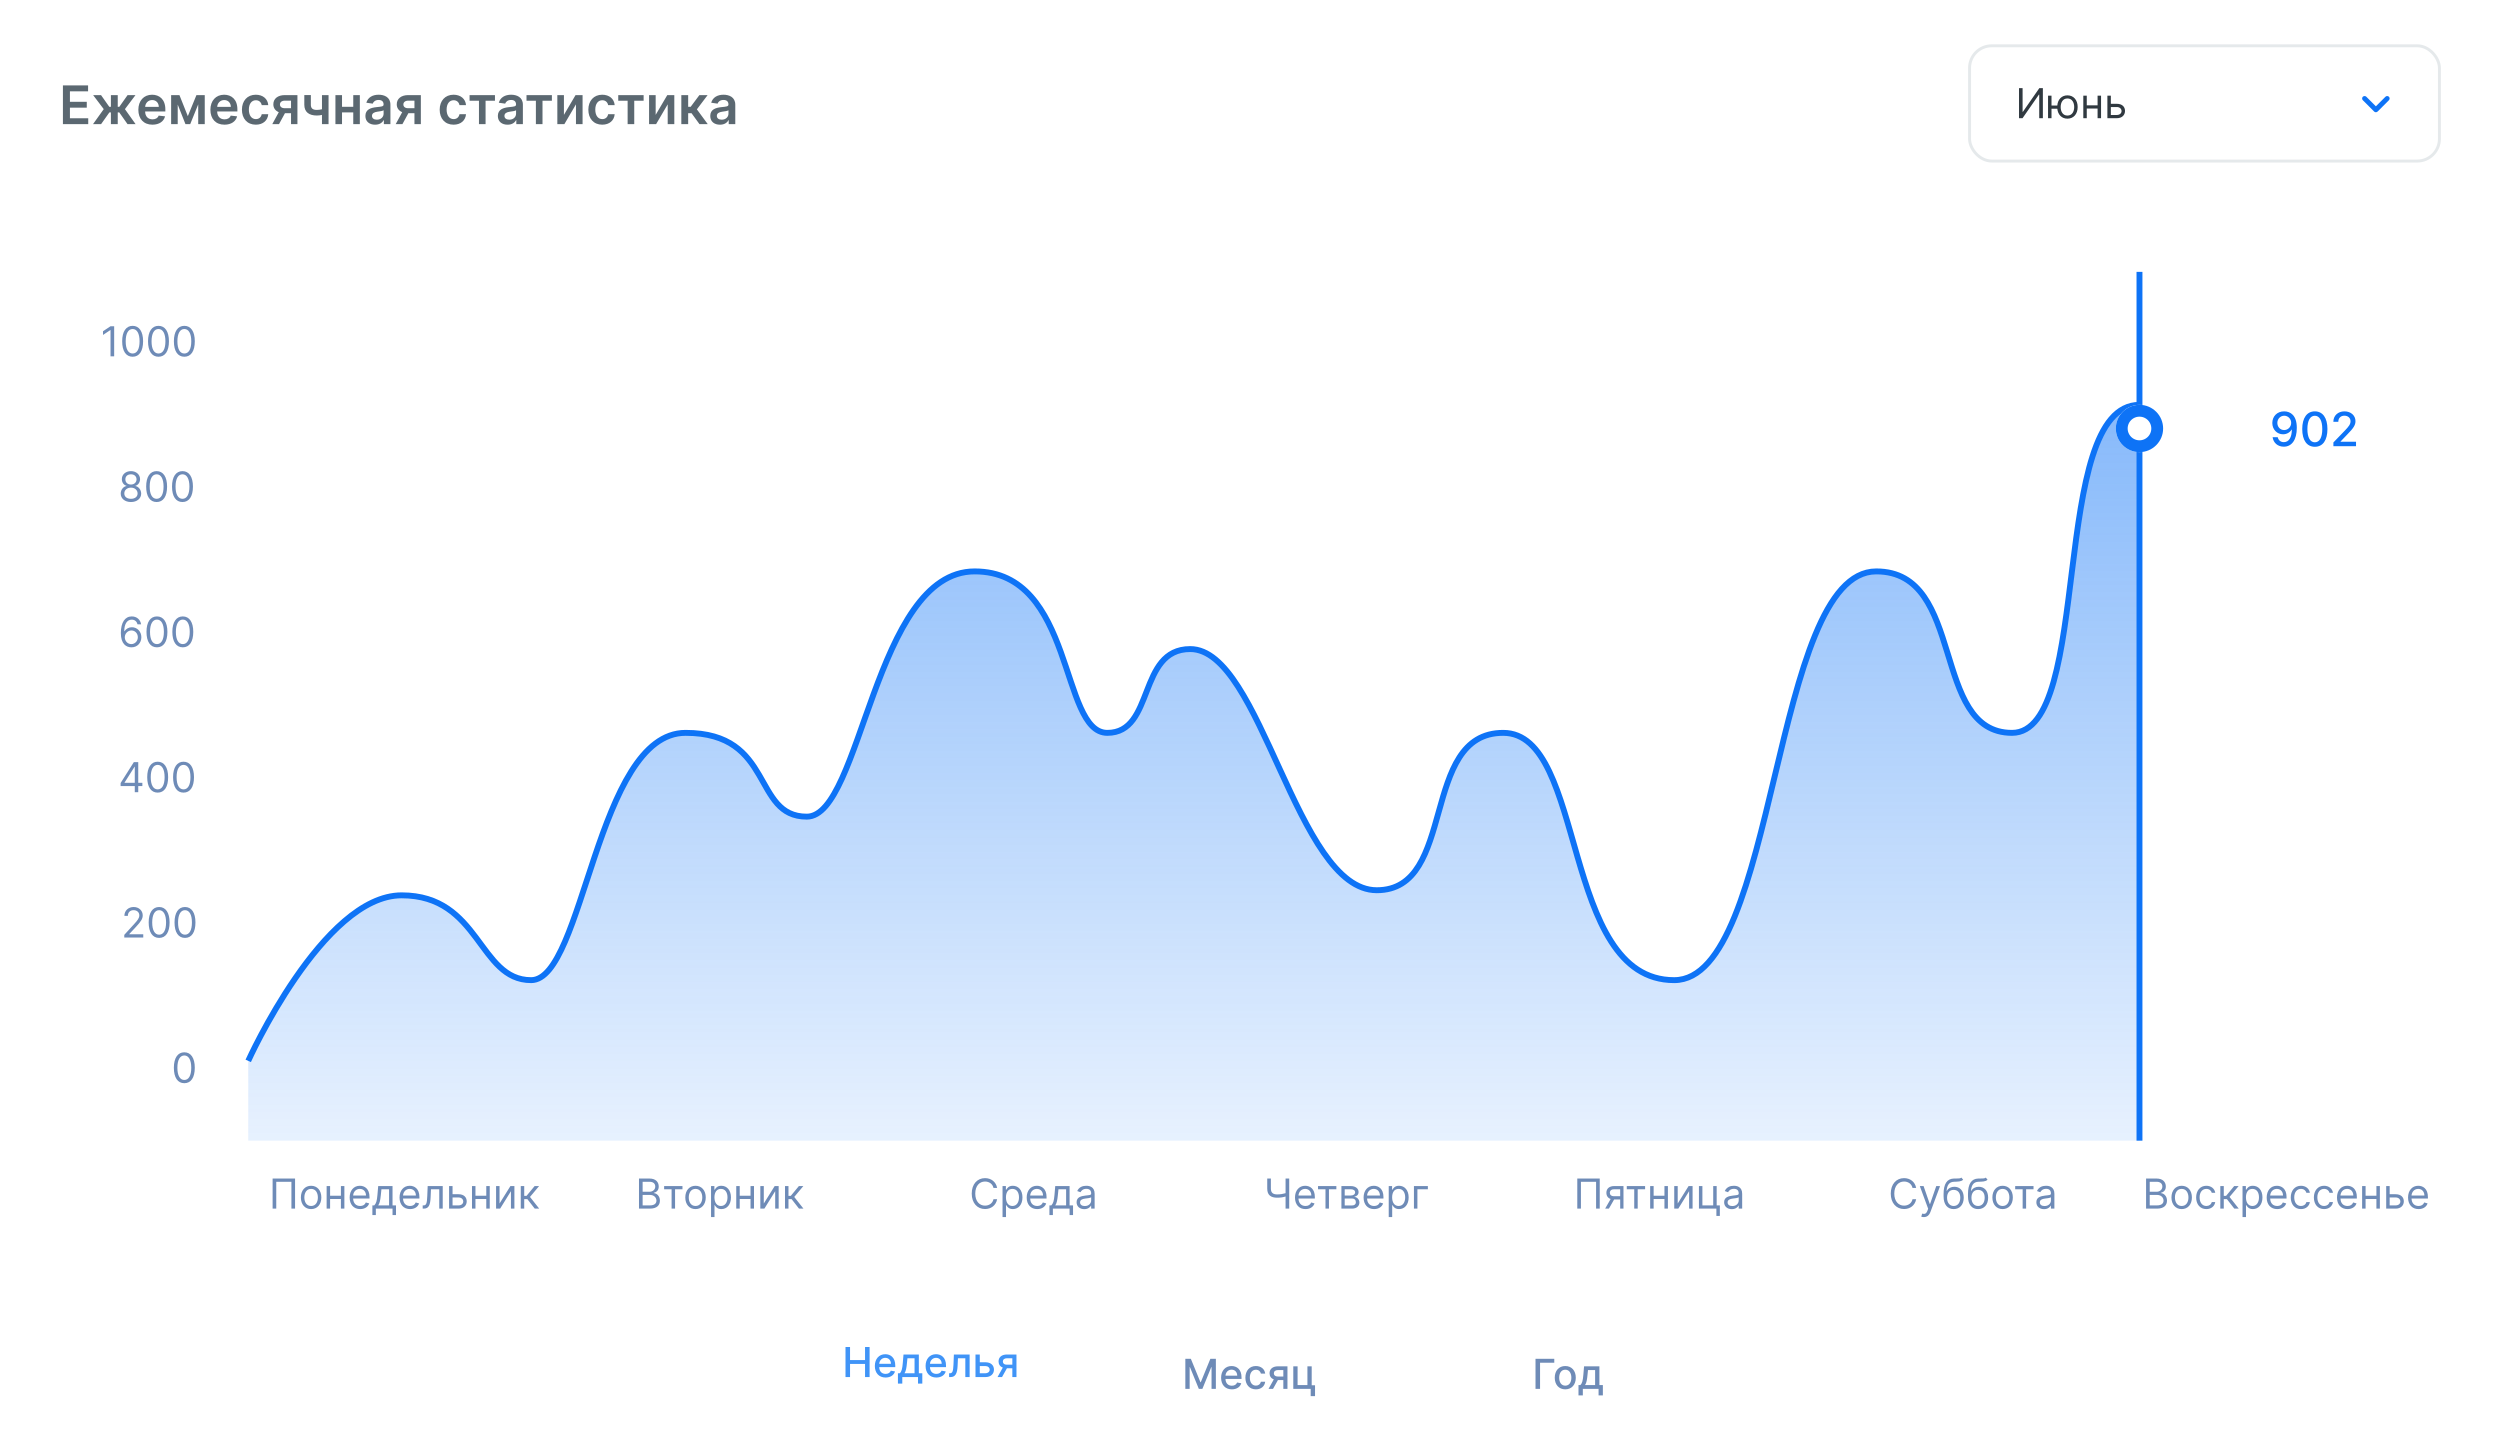 <svg width="846" height="492" viewBox="0 0 846 492" fill="none" xmlns="http://www.w3.org/2000/svg">
<g clip-path="url(#clip0_88_4962)">
<rect width="846" height="492" rx="6" fill="white"/>
<g filter="url(#filter0_i_88_4962)">
<rect width="846" height="72" fill="white"/>
<path d="M21.291 43H29.857V41.012H23.663V37.439H29.364V35.451H23.663V31.897H29.805V29.909H21.291V43ZM31.483 43H34.213L37.019 39.037H37.53V43H39.844V39.037H40.355L43.149 43H45.878L42.273 37.931L45.846 33.182H43.174L40.381 37.139H39.844V33.182H37.53V37.139H36.98L34.187 33.182H31.515L35.108 37.931L31.483 43ZM51.586 43.192C53.875 43.192 55.447 42.073 55.856 40.367L53.696 40.124C53.383 40.955 52.615 41.389 51.618 41.389C50.123 41.389 49.132 40.405 49.113 38.724H55.952V38.014C55.952 34.569 53.881 33.054 51.465 33.054C48.652 33.054 46.818 35.119 46.818 38.148C46.818 41.229 48.627 43.192 51.586 43.192ZM49.119 37.164C49.189 35.911 50.116 34.856 51.497 34.856C52.826 34.856 53.721 35.828 53.734 37.164H49.119ZM63.56 40.309L60.722 33.182H57.91V43H60.14V36.384L62.755 43H64.372L67.076 36.314V43H69.287V33.182H66.475L63.56 40.309ZM75.967 43.192C78.255 43.192 79.828 42.073 80.237 40.367L78.076 40.124C77.763 40.955 76.996 41.389 75.999 41.389C74.503 41.389 73.513 40.405 73.493 38.724H80.333V38.014C80.333 34.569 78.262 33.054 75.846 33.054C73.033 33.054 71.199 35.119 71.199 38.148C71.199 41.229 73.008 43.192 75.967 43.192ZM73.5 37.164C73.57 35.911 74.497 34.856 75.878 34.856C77.207 34.856 78.102 35.828 78.115 37.164H73.5ZM86.573 43.192C89.04 43.192 90.613 41.728 90.779 39.644H88.567C88.369 40.699 87.609 41.306 86.592 41.306C85.148 41.306 84.215 40.098 84.215 38.091C84.215 36.109 85.167 34.92 86.592 34.92C87.704 34.92 88.388 35.636 88.567 36.582H90.779C90.619 34.454 88.957 33.054 86.56 33.054C83.684 33.054 81.869 35.131 81.869 38.129C81.869 41.102 83.639 43.192 86.573 43.192ZM98.483 43H100.65V33.182H96.386C93.983 33.182 92.494 34.416 92.5 36.301C92.494 37.541 93.171 38.481 94.341 38.96L92.142 43H94.418L96.431 39.305H98.483V43ZM98.483 37.618H96.31C95.293 37.618 94.731 37.087 94.737 36.352C94.731 35.617 95.326 35.061 96.386 35.061H98.483V37.618ZM111.181 33.182H108.956V37.976C108.394 38.117 107.838 38.193 107.231 38.193C105.863 38.193 105.192 37.707 105.192 36.442V33.169H102.98V36.442C102.98 38.947 104.61 40.092 107.231 40.092C107.806 40.092 108.407 40.015 108.956 39.887V43H111.181V33.182ZM115.74 33.182H113.509V43H115.74V39.031H119.543V43H121.768V33.182H119.543V37.132H115.74V33.182ZM126.934 43.198C128.475 43.198 129.395 42.476 129.817 41.651H129.894V43H132.118V36.429C132.118 33.834 130.002 33.054 128.129 33.054C126.065 33.054 124.48 33.974 123.968 35.764L126.129 36.071C126.359 35.4 127.011 34.825 128.142 34.825C129.216 34.825 129.804 35.374 129.804 36.34V36.378C129.804 37.043 129.107 37.075 127.375 37.26C125.47 37.465 123.649 38.033 123.649 40.245C123.649 42.175 125.061 43.198 126.934 43.198ZM127.535 41.498C126.57 41.498 125.879 41.057 125.879 40.207C125.879 39.318 126.653 38.947 127.688 38.8C128.296 38.717 129.51 38.564 129.811 38.321V39.478C129.811 40.571 128.928 41.498 127.535 41.498ZM140.249 43H142.416V33.182H138.152C135.749 33.182 134.259 34.416 134.266 36.301C134.259 37.541 134.937 38.481 136.107 38.96L133.908 43H136.183L138.197 39.305H140.249V43ZM140.249 37.618H138.075C137.059 37.618 136.497 37.087 136.503 36.352C136.497 35.617 137.091 35.061 138.152 35.061H140.249V37.618ZM153.493 43.192C155.96 43.192 157.533 41.728 157.699 39.644H155.487C155.289 40.699 154.529 41.306 153.512 41.306C152.068 41.306 151.134 40.098 151.134 38.091C151.134 36.109 152.087 34.92 153.512 34.92C154.624 34.92 155.308 35.636 155.487 36.582H157.699C157.539 34.454 155.877 33.054 153.48 33.054C150.604 33.054 148.789 35.131 148.789 38.129C148.789 41.102 150.559 43.192 153.493 43.192ZM158.904 35.08H162.081V43H164.318V35.08H167.495V33.182H158.904V35.08ZM171.758 43.198C173.299 43.198 174.219 42.476 174.641 41.651H174.718V43H176.942V36.429C176.942 33.834 174.827 33.054 172.954 33.054C170.889 33.054 169.304 33.974 168.792 35.764L170.953 36.071C171.183 35.4 171.835 34.825 172.966 34.825C174.04 34.825 174.628 35.374 174.628 36.34V36.378C174.628 37.043 173.932 37.075 172.199 37.26C170.295 37.465 168.473 38.033 168.473 40.245C168.473 42.175 169.885 43.198 171.758 43.198ZM172.359 41.498C171.394 41.498 170.704 41.057 170.704 40.207C170.704 39.318 171.477 38.947 172.513 38.8C173.12 38.717 174.334 38.564 174.635 38.321V39.478C174.635 40.571 173.753 41.498 172.359 41.498ZM178.17 35.08H181.346V43H183.584V35.08H186.76V33.182H178.17V35.08ZM190.834 39.868V33.182H188.603V43H190.987L194.906 36.307V43H197.143V33.182H194.765L190.834 39.868ZM203.802 43.192C206.269 43.192 207.841 41.728 208.008 39.644H205.796C205.598 40.699 204.837 41.306 203.821 41.306C202.376 41.306 201.443 40.098 201.443 38.091C201.443 36.109 202.395 34.92 203.821 34.92C204.933 34.92 205.617 35.636 205.796 36.582H208.008C207.848 34.454 206.186 33.054 203.789 33.054C200.912 33.054 199.097 35.131 199.097 38.129C199.097 41.102 200.868 43.192 203.802 43.192ZM209.213 35.08H212.389V43H214.627V35.08H217.803V33.182H209.213V35.08ZM221.877 39.868V33.182H219.646V43H222.03L225.949 36.307V43H228.186V33.182H225.808L221.877 39.868ZM230.562 43H232.876V39.299H234.007L236.698 43H239.498L235.823 38.001L239.46 33.182H236.673L233.72 37.145H232.876V33.182H230.562V43ZM243.635 43.198C245.176 43.198 246.096 42.476 246.518 41.651H246.595V43H248.819V36.429C248.819 33.834 246.703 33.054 244.831 33.054C242.766 33.054 241.181 33.974 240.669 35.764L242.83 36.071C243.06 35.4 243.712 34.825 244.843 34.825C245.917 34.825 246.505 35.374 246.505 36.34V36.378C246.505 37.043 245.809 37.075 244.076 37.26C242.172 37.465 240.35 38.033 240.35 40.245C240.35 42.175 241.762 43.198 243.635 43.198ZM244.236 41.498C243.271 41.498 242.581 41.057 242.581 40.207C242.581 39.318 243.354 38.947 244.39 38.8C244.997 38.717 246.211 38.564 246.512 38.321V39.478C246.512 40.571 245.63 41.498 244.236 41.498Z" fill="#5B6871"/>
<rect x="666.5" y="16.5" width="159" height="39" rx="7.5" fill="white"/>
<rect x="666.5" y="16.5" width="159" height="39" rx="7.5" stroke="#E5E9EB"/>
<path d="M683.233 30.818V41H684.426L689.974 33.006H690.074V41H691.307V30.818H690.114L684.545 38.832H684.446V30.818H683.233ZM694.231 33.364H693.058V41H694.231V37.798H696.19C696.399 39.842 697.726 41.159 699.621 41.159C701.689 41.159 703.081 39.588 703.081 37.222C703.081 34.835 701.689 33.264 699.621 33.264C697.706 33.264 696.369 34.611 696.185 36.705H694.231V33.364ZM699.621 40.105C698.05 40.105 697.334 38.753 697.334 37.222C697.334 35.69 698.05 34.318 699.621 34.318C701.192 34.318 701.907 35.69 701.907 37.222C701.907 38.753 701.192 40.105 699.621 40.105ZM706.163 33.364H704.99V41H706.163V37.739H709.822V41H710.996V33.364H709.822V36.645H706.163V33.364ZM714.312 36.128V33.364H713.138V41H716.34C718.13 41 719.104 39.906 719.104 38.534C719.104 37.142 718.13 36.128 716.34 36.128H714.312ZM714.312 37.222H716.34C717.27 37.222 717.931 37.788 717.931 38.594C717.931 39.364 717.27 39.906 716.34 39.906H714.312V37.222Z" fill="#303940"/>
<path d="M800.767 33.742L804 36.975L807.233 33.742C807.558 33.417 808.083 33.417 808.408 33.742C808.733 34.067 808.733 34.592 808.408 34.917L804.583 38.742C804.258 39.067 803.733 39.067 803.408 38.742L799.583 34.917C799.258 34.592 799.258 34.067 799.583 33.742C799.908 33.425 800.442 33.417 800.767 33.742Z" fill="#0E73F6"/>
</g>
<g filter="url(#filter1_i_88_4962)">
<rect width="64" height="49.167" transform="translate(20 92)" fill="white"/>
<path d="M39.633 111.402H38.401L35.855 113.092V114.345L38.341 112.694H38.401V121.583H39.633V111.402ZM45.883 121.723C48.13 121.723 49.423 119.818 49.423 116.492C49.423 113.191 48.11 111.262 45.883 111.262C43.656 111.262 42.343 113.191 42.343 116.492C42.343 119.818 43.636 121.723 45.883 121.723ZM45.883 120.629C44.401 120.629 43.536 119.142 43.536 116.492C43.536 113.848 44.411 112.336 45.883 112.336C47.354 112.336 48.229 113.848 48.229 116.492C48.229 119.142 47.364 120.629 45.883 120.629ZM54.633 121.723C56.88 121.723 58.173 119.818 58.173 116.492C58.173 113.191 56.86 111.262 54.633 111.262C52.406 111.262 51.093 113.191 51.093 116.492C51.093 119.818 52.386 121.723 54.633 121.723ZM54.633 120.629C53.151 120.629 52.286 119.142 52.286 116.492C52.286 113.848 53.161 112.336 54.633 112.336C56.104 112.336 56.979 113.848 56.979 116.492C56.979 119.142 56.114 120.629 54.633 120.629ZM63.383 121.723C65.63 121.723 66.923 119.818 66.923 116.492C66.923 113.191 65.61 111.262 63.383 111.262C61.156 111.262 59.843 113.191 59.843 116.492C59.843 119.818 61.136 121.723 63.383 121.723ZM63.383 120.629C61.901 120.629 61.036 119.142 61.036 116.492C61.036 113.848 61.911 112.336 63.383 112.336C64.854 112.336 65.729 113.848 65.729 116.492C65.729 119.142 64.864 120.629 63.383 120.629Z" fill="#6E8BB7"/>
</g>
<g filter="url(#filter2_i_88_4962)">
<rect x="84" y="92" width="742" height="49.167" fill="white"/>
</g>
<g filter="url(#filter3_i_88_4962)">
<rect width="64" height="49.167" transform="translate(20 141.167)" fill="white"/>
<path d="M45.315 170.889C47.349 170.889 48.766 169.701 48.776 168.045C48.766 166.758 47.906 165.664 46.807 165.46V165.401C47.761 165.152 48.388 164.217 48.398 163.134C48.388 161.582 47.085 160.429 45.315 160.429C43.526 160.429 42.223 161.582 42.233 163.134C42.223 164.217 42.849 165.152 43.824 165.401V165.46C42.705 165.664 41.845 166.758 41.855 168.045C41.845 169.701 43.262 170.889 45.315 170.889ZM45.315 169.795C43.918 169.795 43.058 169.08 43.068 167.986C43.058 166.837 44.008 166.017 45.315 166.017C46.603 166.017 47.553 166.837 47.562 167.986C47.553 169.08 46.693 169.795 45.315 169.795ZM45.315 164.963C44.202 164.963 43.416 164.267 43.426 163.213C43.416 162.179 44.172 161.503 45.315 161.503C46.439 161.503 47.195 162.179 47.205 163.213C47.195 164.267 46.409 164.963 45.315 164.963ZM54.002 170.889C56.249 170.889 57.542 168.985 57.542 165.659C57.542 162.358 56.229 160.429 54.002 160.429C51.775 160.429 50.462 162.358 50.462 165.659C50.462 168.985 51.755 170.889 54.002 170.889ZM54.002 169.795C52.52 169.795 51.655 168.309 51.655 165.659C51.655 163.014 52.53 161.503 54.002 161.503C55.474 161.503 56.349 163.014 56.349 165.659C56.349 168.309 55.483 169.795 54.002 169.795ZM62.752 170.889C64.999 170.889 66.292 168.985 66.292 165.659C66.292 162.358 64.979 160.429 62.752 160.429C60.525 160.429 59.212 162.358 59.212 165.659C59.212 168.985 60.505 170.889 62.752 170.889ZM62.752 169.795C61.27 169.795 60.405 168.309 60.405 165.659C60.405 163.014 61.28 161.503 62.752 161.503C64.224 161.503 65.099 163.014 65.099 165.659C65.099 168.309 64.234 169.795 62.752 169.795Z" fill="#6E8BB7"/>
</g>
<g filter="url(#filter4_i_88_4962)">
<rect x="84" y="141.167" width="742" height="49.167" fill="white"/>
</g>
<g filter="url(#filter5_i_88_4962)">
<rect width="64" height="49.167" transform="translate(20 190.333)" fill="white"/>
<path d="M45.435 220.056C47.493 220.081 48.835 218.53 48.835 216.635C48.835 214.667 47.379 213.255 45.633 213.255C44.584 213.255 43.685 213.767 43.128 214.607H43.048C43.053 212.126 44.018 210.689 45.594 210.689C46.668 210.689 47.314 211.366 47.543 212.28H48.756C48.507 210.699 47.304 209.596 45.594 209.596C43.302 209.596 41.895 211.624 41.895 215.224C41.895 218.987 43.764 220.036 45.435 220.056ZM45.435 218.962C44.157 218.962 43.222 217.873 43.227 216.655C43.232 215.437 44.212 214.349 45.474 214.349C46.722 214.349 47.642 215.373 47.642 216.635C47.642 217.928 46.682 218.962 45.435 218.962ZM54.111 220.056C56.358 220.056 57.651 218.152 57.651 214.826C57.651 211.525 56.339 209.596 54.111 209.596C51.884 209.596 50.572 211.525 50.572 214.826C50.572 218.152 51.864 220.056 54.111 220.056ZM54.111 218.962C52.63 218.962 51.765 217.476 51.765 214.826C51.765 212.181 52.64 210.67 54.111 210.67C55.583 210.67 56.458 212.181 56.458 214.826C56.458 217.476 55.593 218.962 54.111 218.962ZM62.861 220.056C65.109 220.056 66.401 218.152 66.401 214.826C66.401 211.525 65.089 209.596 62.861 209.596C60.634 209.596 59.322 211.525 59.322 214.826C59.322 218.152 60.614 220.056 62.861 220.056ZM62.861 218.962C61.38 218.962 60.515 217.476 60.515 214.826C60.515 212.181 61.39 210.67 62.861 210.67C64.333 210.67 65.208 212.181 65.208 214.826C65.208 217.476 64.343 218.962 62.861 218.962Z" fill="#6E8BB7"/>
</g>
<g filter="url(#filter6_i_88_4962)">
<rect x="84" y="190.333" width="742" height="49.167" fill="white"/>
</g>
<g filter="url(#filter7_i_88_4962)">
<rect width="64" height="49.167" transform="translate(20 239.5)" fill="white"/>
<path d="M41.815 266.995H46.608V269.083H47.781V266.995H49.173V265.902H47.781V258.902H46.29L41.815 265.981V266.995ZM46.608 265.902H43.148V265.822L46.528 260.473H46.608V265.902ZM54.357 269.223C56.605 269.223 57.897 267.318 57.897 263.992C57.897 260.691 56.585 258.762 54.357 258.762C52.13 258.762 50.818 260.691 50.818 263.992C50.818 267.318 52.11 269.223 54.357 269.223ZM54.357 268.129C52.876 268.129 52.011 266.642 52.011 263.992C52.011 261.348 52.886 259.836 54.357 259.836C55.829 259.836 56.704 261.348 56.704 263.992C56.704 266.642 55.839 268.129 54.357 268.129ZM63.107 269.223C65.355 269.223 66.647 267.318 66.647 263.992C66.647 260.691 65.335 258.762 63.107 258.762C60.88 258.762 59.568 260.691 59.568 263.992C59.568 267.318 60.86 269.223 63.107 269.223ZM63.107 268.129C61.626 268.129 60.761 266.642 60.761 263.992C60.761 261.348 61.636 259.836 63.107 259.836C64.579 259.836 65.454 261.348 65.454 263.992C65.454 266.642 64.589 268.129 63.107 268.129Z" fill="#6E8BB7"/>
</g>
<g filter="url(#filter8_i_88_4962)">
<rect x="84" y="239.5" width="742" height="49.167" fill="white"/>
</g>
<g filter="url(#filter9_i_88_4962)">
<rect width="64" height="49.167" transform="translate(20 288.667)" fill="white"/>
<path d="M43.054 318.25H49.477V317.156H44.744V317.077L47.031 314.631C48.781 312.756 49.298 311.881 49.298 310.753C49.298 309.182 48.026 307.929 46.236 307.929C44.451 307.929 43.094 309.142 43.094 310.932H44.267C44.267 309.773 45.018 309.003 46.196 309.003C47.3 309.003 48.145 309.679 48.145 310.753C48.145 311.692 47.593 312.388 46.415 313.676L43.054 317.355V318.25ZM54.852 318.389C57.099 318.389 58.391 316.485 58.391 313.159C58.391 309.858 57.079 307.929 54.852 307.929C52.624 307.929 51.312 309.858 51.312 313.159C51.312 316.485 52.604 318.389 54.852 318.389ZM54.852 317.295C53.37 317.295 52.505 315.809 52.505 313.159C52.505 310.514 53.38 309.003 54.852 309.003C56.323 309.003 57.198 310.514 57.198 313.159C57.198 315.809 56.333 317.295 54.852 317.295ZM63.602 318.389C65.849 318.389 67.141 316.485 67.141 313.159C67.141 309.858 65.829 307.929 63.602 307.929C61.374 307.929 60.062 309.858 60.062 313.159C60.062 316.485 61.354 318.389 63.602 318.389ZM63.602 317.295C62.12 317.295 61.255 315.809 61.255 313.159C61.255 310.514 62.13 309.003 63.602 309.003C65.073 309.003 65.948 310.514 65.948 313.159C65.948 315.809 65.083 317.295 63.602 317.295Z" fill="#6E8BB7"/>
</g>
<g filter="url(#filter10_i_88_4962)">
<rect x="84" y="288.667" width="742" height="49.167" fill="white"/>
</g>
<g filter="url(#filter11_i_88_4962)">
<rect width="64" height="49.167" transform="translate(20 337.833)" fill="white"/>
<path d="M63.375 367.556C65.622 367.556 66.915 365.652 66.915 362.326C66.915 359.025 65.602 357.096 63.375 357.096C61.148 357.096 59.835 359.025 59.835 362.326C59.835 365.652 61.128 367.556 63.375 367.556ZM63.375 366.462C61.894 366.462 61.028 364.976 61.028 362.326C61.028 359.681 61.903 358.17 63.375 358.17C64.847 358.17 65.722 359.681 65.722 362.326C65.722 364.976 64.856 366.462 63.375 366.462Z" fill="#6E8BB7"/>
</g>
<g filter="url(#filter12_i_88_4962)">
<rect x="84" y="337.833" width="742" height="49.167" fill="white"/>
</g>
<g filter="url(#filter13_i_88_4962)">
<rect width="64" height="32" transform="translate(20 388)" fill="white"/>
</g>
<rect width="106" height="32" transform="translate(84 388)" fill="white"/>
<path d="M99.849 398.818H92.253V409H93.486V399.912H98.617V409H99.849V398.818ZM105.28 409.159C107.348 409.159 108.74 407.588 108.74 405.222C108.74 402.835 107.348 401.264 105.28 401.264C103.211 401.264 101.819 402.835 101.819 405.222C101.819 407.588 103.211 409.159 105.28 409.159ZM105.28 408.105C103.709 408.105 102.993 406.753 102.993 405.222C102.993 403.69 103.709 402.318 105.28 402.318C106.851 402.318 107.567 403.69 107.567 405.222C107.567 406.753 106.851 408.105 105.28 408.105ZM111.704 401.364H110.531V409H111.704V405.739H115.363V409H116.537V401.364H115.363V404.645H111.704V401.364ZM121.881 409.159C123.432 409.159 124.566 408.384 124.924 407.23L123.79 406.912C123.492 407.707 122.801 408.105 121.881 408.105C120.504 408.105 119.554 407.215 119.5 405.58H125.043V405.082C125.043 402.239 123.353 401.264 121.762 401.264C119.694 401.264 118.321 402.895 118.321 405.241C118.321 407.588 119.674 409.159 121.881 409.159ZM119.5 404.565C119.579 403.377 120.419 402.318 121.762 402.318C123.034 402.318 123.85 403.273 123.85 404.565H119.5ZM126.012 411.188H127.186V409H132.833V411.188H134.007V407.906H132.833V401.364H127.981L127.723 404.386C127.539 406.524 127.265 407.26 126.649 407.906H126.012V411.188ZM127.981 407.906C128.518 407.2 128.712 405.982 128.876 404.386L129.075 402.457H131.66V407.906H127.981ZM138.766 409.159C140.317 409.159 141.45 408.384 141.808 407.23L140.675 406.912C140.377 407.707 139.686 408.105 138.766 408.105C137.389 408.105 136.439 407.215 136.384 405.58H141.928V405.082C141.928 402.239 140.237 401.264 138.646 401.264C136.578 401.264 135.206 402.895 135.206 405.241C135.206 407.588 136.558 409.159 138.766 409.159ZM136.384 404.565C136.464 403.377 137.304 402.318 138.646 402.318C139.919 402.318 140.735 403.273 140.735 404.565H136.384ZM143.036 409H143.434C145.124 409 145.612 407.688 145.721 405.182L145.84 402.457H148.644V409H149.818V401.364H144.727L144.588 404.744C144.488 407.31 144.23 407.906 143.315 407.906H143.036V409ZM153.144 404.128V401.364H151.97V409H155.172C156.962 409 157.936 407.906 157.936 406.534C157.936 405.142 156.962 404.128 155.172 404.128H153.144ZM153.144 405.222H155.172C156.102 405.222 156.763 405.788 156.763 406.594C156.763 407.364 156.102 407.906 155.172 407.906H153.144V405.222ZM160.896 401.364H159.722V409H160.896V405.739H164.555V409H165.728V401.364H164.555V404.645H160.896V401.364ZM169.044 407.27V401.364H167.871V409H169.243L172.902 403.094V409H174.075V401.364H172.723L169.044 407.27ZM176.224 409H177.398V405.778H178.452L180.957 409H182.469L179.346 405.043L182.429 401.364H180.917L178.173 404.685H177.398V401.364H176.224V409Z" fill="#6E8BB7"/>
<g filter="url(#filter14_i_88_4962)">
<rect width="106" height="32" transform="translate(190 388)" fill="white"/>
<path d="M215.233 409H218.912C221.318 409 222.312 407.827 222.312 406.295C222.312 404.685 221.199 403.81 220.264 403.75V403.651C221.139 403.412 221.915 402.835 221.915 401.523C221.915 400.031 220.92 398.818 218.793 398.818H215.233V409ZM216.466 407.906V404.366H218.972C220.304 404.366 221.139 405.261 221.139 406.295C221.139 407.19 220.523 407.906 218.912 407.906H216.466ZM216.466 403.293V399.912H218.793C220.145 399.912 220.741 400.628 220.741 401.523C220.741 402.597 219.866 403.293 218.753 403.293H216.466ZM223.742 402.457H226.267V409H227.441V402.457H229.946V401.364H223.742V402.457ZM234.364 409.159C236.432 409.159 237.824 407.588 237.824 405.222C237.824 402.835 236.432 401.264 234.364 401.264C232.295 401.264 230.903 402.835 230.903 405.222C230.903 407.588 232.295 409.159 234.364 409.159ZM234.364 408.105C232.793 408.105 232.077 406.753 232.077 405.222C232.077 403.69 232.793 402.318 234.364 402.318C235.935 402.318 236.651 403.69 236.651 405.222C236.651 406.753 235.935 408.105 234.364 408.105ZM239.615 411.864H240.788V407.827H240.888C241.146 408.244 241.643 409.159 243.115 409.159C245.024 409.159 246.356 407.628 246.356 405.202C246.356 402.795 245.024 401.264 243.095 401.264C241.604 401.264 241.146 402.179 240.888 402.577H240.748V401.364H239.615V411.864ZM240.768 405.182C240.768 403.472 241.524 402.318 242.956 402.318C244.447 402.318 245.183 403.571 245.183 405.182C245.183 406.812 244.427 408.105 242.956 408.105C241.544 408.105 240.768 406.912 240.768 405.182ZM249.319 401.364H248.146V409H249.319V405.739H252.979V409H254.152V401.364H252.979V404.645H249.319V401.364ZM257.468 407.27V401.364H256.295V409H257.667L261.326 403.094V409H262.499V401.364H261.147L257.468 407.27ZM264.648 409H265.821V405.778H266.875L269.381 409H270.892L267.77 405.043L270.853 401.364H269.341L266.597 404.685H265.821V401.364H264.648V409Z" fill="#6E8BB7"/>
</g>
<g filter="url(#filter15_i_88_4962)">
<rect width="106" height="32" transform="translate(296 388)" fill="white"/>
<path d="M336.426 402C336.048 399.912 334.378 398.679 332.33 398.679C329.724 398.679 327.835 400.688 327.835 403.909C327.835 407.131 329.724 409.139 332.33 409.139C334.378 409.139 336.048 407.906 336.426 405.818H335.193C334.895 407.23 333.682 407.986 332.33 407.986C330.48 407.986 329.028 406.554 329.028 403.909C329.028 401.264 330.48 399.832 332.33 399.832C333.682 399.832 334.895 400.588 335.193 402H336.426ZM338.259 411.864H339.433V407.827H339.532C339.791 408.244 340.288 409.159 341.759 409.159C343.669 409.159 345.001 407.628 345.001 405.202C345.001 402.795 343.669 401.264 341.74 401.264C340.248 401.264 339.791 402.179 339.532 402.577H339.393V401.364H338.259V411.864ZM339.413 405.182C339.413 403.472 340.169 402.318 341.6 402.318C343.092 402.318 343.828 403.571 343.828 405.182C343.828 406.812 343.072 408.105 341.6 408.105C340.188 408.105 339.413 406.912 339.413 405.182ZM349.992 409.159C351.544 409.159 352.677 408.384 353.035 407.23L351.901 406.912C351.603 407.707 350.912 408.105 349.992 408.105C348.615 408.105 347.666 407.215 347.611 405.58H353.154V405.082C353.154 402.239 351.464 401.264 349.873 401.264C347.805 401.264 346.433 402.895 346.433 405.241C346.433 407.588 347.785 409.159 349.992 409.159ZM347.611 404.565C347.691 403.377 348.531 402.318 349.873 402.318C351.146 402.318 351.961 403.273 351.961 404.565H347.611ZM354.124 411.188H355.297V409H360.945V411.188H362.118V407.906H360.945V401.364H356.093L355.834 404.386C355.65 406.524 355.377 407.26 354.76 407.906H354.124V411.188ZM356.093 407.906C356.629 407.2 356.823 405.982 356.987 404.386L357.186 402.457H359.771V407.906H356.093ZM365.923 409.179C367.255 409.179 367.951 408.463 368.19 407.966H368.249V409H369.423V403.969C369.423 401.543 367.573 401.264 366.599 401.264C365.445 401.264 364.133 401.662 363.536 403.054L364.65 403.452C364.908 402.895 365.52 402.298 366.638 402.298C367.717 402.298 368.249 402.87 368.249 403.849V403.889C368.249 404.456 367.673 404.406 366.281 404.585C364.864 404.769 363.317 405.082 363.317 406.832C363.317 408.324 364.471 409.179 365.923 409.179ZM366.102 408.125C365.167 408.125 364.491 407.707 364.491 406.892C364.491 405.997 365.306 405.719 366.221 405.599C366.718 405.54 368.05 405.401 368.249 405.162V406.236C368.249 407.19 367.494 408.125 366.102 408.125Z" fill="#6E8BB7"/>
</g>
<g filter="url(#filter16_i_88_4962)">
<rect width="106" height="32" transform="translate(402 388)" fill="white"/>
<path d="M427.832 398.818V402.219C427.832 404.466 429.105 405.301 431.213 405.301C432.446 405.301 433.207 405.142 434.037 404.893V409H435.27V398.818H434.037V403.775C433.167 404.028 432.242 404.188 431.213 404.188C429.901 404.188 429.065 403.73 429.065 402.219V398.818H427.832ZM440.783 409.159C442.335 409.159 443.468 408.384 443.826 407.23L442.692 406.912C442.394 407.707 441.703 408.105 440.783 408.105C439.406 408.105 438.457 407.215 438.402 405.58H443.945V405.082C443.945 402.239 442.255 401.264 440.664 401.264C438.596 401.264 437.224 402.895 437.224 405.241C437.224 407.588 438.576 409.159 440.783 409.159ZM438.402 404.565C438.482 403.377 439.322 402.318 440.664 402.318C441.937 402.318 442.752 403.273 442.752 404.565H438.402ZM445.019 402.457H447.545V409H448.718V402.457H451.224V401.364H445.019V402.457ZM452.935 409H456.535C458.086 409 459.02 408.125 459.02 406.952C459.02 405.754 458.111 405.107 457.27 404.983C458.131 404.804 458.742 404.322 458.742 403.392C458.742 402.174 457.698 401.364 456.057 401.364H452.935V409ZM454.049 407.926V405.58H456.535C457.34 405.58 457.827 406.062 457.827 406.852C457.827 407.518 457.34 407.926 456.535 407.926H454.049ZM454.049 404.565V402.438H456.057C456.997 402.438 457.569 402.83 457.569 403.472C457.569 404.153 456.997 404.565 456.057 404.565H454.049ZM463.998 409.159C465.549 409.159 466.683 408.384 467.041 407.23L465.907 406.912C465.609 407.707 464.918 408.105 463.998 408.105C462.621 408.105 461.672 407.215 461.617 405.58H467.16V405.082C467.16 402.239 465.47 401.264 463.879 401.264C461.811 401.264 460.439 402.895 460.439 405.241C460.439 407.588 461.791 409.159 463.998 409.159ZM461.617 404.565C461.696 403.377 462.537 402.318 463.879 402.318C465.152 402.318 465.967 403.273 465.967 404.565H461.617ZM468.945 411.864H470.118V407.827H470.218C470.476 408.244 470.973 409.159 472.445 409.159C474.354 409.159 475.686 407.628 475.686 405.202C475.686 402.795 474.354 401.264 472.425 401.264C470.934 401.264 470.476 402.179 470.218 402.577H470.078V401.364H468.945V411.864ZM470.098 405.182C470.098 403.472 470.854 402.318 472.286 402.318C473.777 402.318 474.513 403.571 474.513 405.182C474.513 406.812 473.757 408.105 472.286 408.105C470.874 408.105 470.098 406.912 470.098 405.182ZM482.189 401.364H477.476V409H478.65V402.457H482.189V401.364Z" fill="#6E8BB7"/>
</g>
<g filter="url(#filter17_i_88_4962)">
<rect width="106" height="32" transform="translate(508 388)" fill="white"/>
<path d="M540.349 398.818H532.753V409H533.986V399.912H539.116V409H540.349V398.818ZM547.271 409H548.385V401.364H545.243C543.597 401.364 542.598 402.224 542.598 403.631C542.598 404.68 543.125 405.425 544.045 405.739L542.18 409H543.453L545.223 405.898H547.271V409ZM547.271 404.804H545.104C544.273 404.804 543.771 404.362 543.771 403.631C543.771 402.89 544.328 402.438 545.243 402.438H547.271V404.804ZM549.5 402.457H552.025V409H553.199V402.457H555.704V401.364H549.5V402.457ZM558.589 401.364H557.416V409H558.589V405.739H562.248V409H563.421V401.364H562.248V404.645H558.589V401.364ZM566.737 407.27V401.364H565.564V409H566.936L570.595 403.094V409H571.769V401.364H570.416L566.737 407.27ZM579.923 401.364H578.75V407.906H575.091V401.364H573.918V409H579.824V411.466H580.997V407.906H579.923V401.364ZM585.051 409.179C586.384 409.179 587.08 408.463 587.319 407.966H587.378V409H588.551V403.969C588.551 401.543 586.702 401.264 585.728 401.264C584.574 401.264 583.262 401.662 582.665 403.054L583.779 403.452C584.037 402.895 584.649 402.298 585.767 402.298C586.846 402.298 587.378 402.87 587.378 403.849V403.889C587.378 404.456 586.801 404.406 585.409 404.585C583.993 404.769 582.446 405.082 582.446 406.832C582.446 408.324 583.6 409.179 585.051 409.179ZM585.23 408.125C584.296 408.125 583.62 407.707 583.62 406.892C583.62 405.997 584.435 405.719 585.35 405.599C585.847 405.54 587.179 405.401 587.378 405.162V406.236C587.378 407.19 586.623 408.125 585.23 408.125Z" fill="#6E8BB7"/>
</g>
<g filter="url(#filter18_i_88_4962)">
<rect width="106" height="32" transform="translate(614 388)" fill="white"/>
<path d="M647.426 402C647.048 399.912 645.378 398.679 643.33 398.679C640.724 398.679 638.835 400.688 638.835 403.909C638.835 407.131 640.724 409.139 643.33 409.139C645.378 409.139 647.048 407.906 647.426 405.818H646.193C645.895 407.23 644.682 407.986 643.33 407.986C641.48 407.986 640.028 406.554 640.028 403.909C640.028 401.264 641.48 399.832 643.33 399.832C644.682 399.832 645.895 400.588 646.193 402H647.426ZM650.015 411.864C651.074 411.864 651.82 411.302 652.262 410.114L655.514 401.384L654.231 401.364L652.123 407.449H652.044L649.936 401.364H648.663L651.487 409.04L651.268 409.636C650.84 410.8 650.313 410.909 649.458 410.69L649.16 411.724C649.279 411.784 649.617 411.864 650.015 411.864ZM662.734 398.5C662.361 398.813 661.804 398.813 661.023 398.808C660.77 398.808 660.491 398.808 660.188 398.818C657.862 398.878 656.708 400.648 656.708 404.048V404.864C656.708 407.688 658.08 409.159 660.129 409.159C662.172 409.159 663.529 407.678 663.529 405.281C663.529 402.875 662.152 401.602 660.367 401.602C659.318 401.602 658.339 402.04 657.822 402.994H657.722C657.881 401.026 658.617 399.972 660.208 399.912C661.62 399.852 662.634 399.892 663.33 399.216L662.734 398.5ZM660.129 408.105C658.737 408.105 657.881 406.991 657.881 405.281C657.906 403.611 658.746 402.656 660.109 402.656C661.506 402.656 662.356 403.611 662.356 405.281C662.356 407.001 661.511 408.105 660.129 408.105ZM670.991 398.5C670.619 398.813 670.062 398.813 669.281 398.808C669.028 398.808 668.749 398.808 668.446 398.818C666.119 398.878 664.966 400.648 664.966 404.048V404.864C664.966 407.688 666.338 409.159 668.386 409.159C670.43 409.159 671.787 407.678 671.787 405.281C671.787 402.875 670.41 401.602 668.625 401.602C667.576 401.602 666.597 402.04 666.08 402.994H665.98C666.139 401.026 666.875 399.972 668.466 399.912C669.878 399.852 670.892 399.892 671.588 399.216L670.991 398.5ZM668.386 408.105C666.994 408.105 666.139 406.991 666.139 405.281C666.164 403.611 667.004 402.656 668.366 402.656C669.763 402.656 670.614 403.611 670.614 405.281C670.614 407.001 669.768 408.105 668.386 408.105ZM676.684 409.159C678.752 409.159 680.144 407.588 680.144 405.222C680.144 402.835 678.752 401.264 676.684 401.264C674.616 401.264 673.224 402.835 673.224 405.222C673.224 407.588 674.616 409.159 676.684 409.159ZM676.684 408.105C675.113 408.105 674.397 406.753 674.397 405.222C674.397 403.69 675.113 402.318 676.684 402.318C678.255 402.318 678.971 403.69 678.971 405.222C678.971 406.753 678.255 408.105 676.684 408.105ZM680.937 402.457H683.463V409H684.636V402.457H687.142V401.364H680.937V402.457ZM690.704 409.179C692.036 409.179 692.732 408.463 692.971 407.966H693.031V409H694.204V403.969C694.204 401.543 692.354 401.264 691.38 401.264C690.227 401.264 688.914 401.662 688.317 403.054L689.431 403.452C689.69 402.895 690.301 402.298 691.42 402.298C692.499 402.298 693.031 402.87 693.031 403.849V403.889C693.031 404.456 692.454 404.406 691.062 404.585C689.645 404.769 688.099 405.082 688.099 406.832C688.099 408.324 689.252 409.179 690.704 409.179ZM690.883 408.125C689.948 408.125 689.272 407.707 689.272 406.892C689.272 405.997 690.087 405.719 691.002 405.599C691.499 405.54 692.832 405.401 693.031 405.162V406.236C693.031 407.19 692.275 408.125 690.883 408.125Z" fill="#6E8BB7"/>
</g>
<g filter="url(#filter19_i_88_4962)">
<rect width="106" height="32" transform="translate(720 388)" fill="white"/>
<path d="M725.233 409H728.912C731.318 409 732.312 407.827 732.312 406.295C732.312 404.685 731.199 403.81 730.264 403.75V403.651C731.139 403.412 731.915 402.835 731.915 401.523C731.915 400.031 730.92 398.818 728.793 398.818H725.233V409ZM726.466 407.906V404.366H728.972C730.304 404.366 731.139 405.261 731.139 406.295C731.139 407.19 730.523 407.906 728.912 407.906H726.466ZM726.466 403.293V399.912H728.793C730.145 399.912 730.741 400.628 730.741 401.523C730.741 402.597 729.866 403.293 728.753 403.293H726.466ZM737.282 409.159C739.35 409.159 740.742 407.588 740.742 405.222C740.742 402.835 739.35 401.264 737.282 401.264C735.213 401.264 733.821 402.835 733.821 405.222C733.821 407.588 735.213 409.159 737.282 409.159ZM737.282 408.105C735.711 408.105 734.995 406.753 734.995 405.222C734.995 403.69 735.711 402.318 737.282 402.318C738.853 402.318 739.569 403.69 739.569 405.222C739.569 406.753 738.853 408.105 737.282 408.105ZM745.635 409.159C747.325 409.159 748.439 408.125 748.638 406.773H747.465C747.246 407.608 746.55 408.105 745.635 408.105C744.243 408.105 743.348 406.952 743.348 405.182C743.348 403.452 744.263 402.318 745.635 402.318C746.669 402.318 747.286 402.955 747.465 403.651H748.638C748.439 402.219 747.226 401.264 745.615 401.264C743.547 401.264 742.175 402.895 742.175 405.222C742.175 407.509 743.487 409.159 745.635 409.159ZM750.353 409H751.526V405.778H752.58L755.086 409H756.597L753.475 405.043L756.558 401.364H755.046L752.302 404.685H751.526V401.364H750.353V409ZM757.873 411.864H759.046V407.827H759.145C759.404 408.244 759.901 409.159 761.373 409.159C763.282 409.159 764.614 407.628 764.614 405.202C764.614 402.795 763.282 401.264 761.353 401.264C759.861 401.264 759.404 402.179 759.145 402.577H759.006V401.364H757.873V411.864ZM759.026 405.182C759.026 403.472 759.782 402.318 761.214 402.318C762.705 402.318 763.441 403.571 763.441 405.182C763.441 406.812 762.685 408.105 761.214 408.105C759.802 408.105 759.026 406.912 759.026 405.182ZM769.606 409.159C771.157 409.159 772.29 408.384 772.648 407.23L771.515 406.912C771.216 407.707 770.525 408.105 769.606 408.105C768.229 408.105 767.279 407.215 767.224 405.58H772.768V405.082C772.768 402.239 771.077 401.264 769.486 401.264C767.418 401.264 766.046 402.895 766.046 405.241C766.046 407.588 767.398 409.159 769.606 409.159ZM767.224 404.565C767.304 403.377 768.144 402.318 769.486 402.318C770.759 402.318 771.574 403.273 771.574 404.565H767.224ZM777.655 409.159C779.345 409.159 780.459 408.125 780.657 406.773H779.484C779.265 407.608 778.569 408.105 777.655 408.105C776.263 408.105 775.368 406.952 775.368 405.182C775.368 403.452 776.282 402.318 777.655 402.318C778.689 402.318 779.305 402.955 779.484 403.651H780.657C780.459 402.219 779.246 401.264 777.635 401.264C775.567 401.264 774.194 402.895 774.194 405.222C774.194 407.509 775.507 409.159 777.655 409.159ZM785.475 409.159C787.165 409.159 788.279 408.125 788.478 406.773H787.305C787.086 407.608 786.39 408.105 785.475 408.105C784.083 408.105 783.188 406.952 783.188 405.182C783.188 403.452 784.103 402.318 785.475 402.318C786.509 402.318 787.126 402.955 787.305 403.651H788.478C788.279 402.219 787.066 401.264 785.455 401.264C783.387 401.264 782.015 402.895 782.015 405.222C782.015 407.509 783.327 409.159 785.475 409.159ZM793.395 409.159C794.946 409.159 796.079 408.384 796.437 407.23L795.304 406.912C795.006 407.707 794.314 408.105 793.395 408.105C792.018 408.105 791.068 407.215 791.013 405.58H796.557V405.082C796.557 402.239 794.866 401.264 793.275 401.264C791.207 401.264 789.835 402.895 789.835 405.241C789.835 407.588 791.187 409.159 793.395 409.159ZM791.013 404.565C791.093 403.377 791.933 402.318 793.275 402.318C794.548 402.318 795.363 403.273 795.363 404.565H791.013ZM799.515 401.364H798.341V409H799.515V405.739H803.174V409H804.347V401.364H803.174V404.645H799.515V401.364ZM807.663 404.128V401.364H806.49V409H809.692C811.481 409 812.456 407.906 812.456 406.534C812.456 405.142 811.481 404.128 809.692 404.128H807.663ZM807.663 405.222H809.692C810.621 405.222 811.282 405.788 811.282 406.594C811.282 407.364 810.621 407.906 809.692 407.906H807.663V405.222ZM817.444 409.159C818.995 409.159 820.128 408.384 820.486 407.23L819.353 406.912C819.054 407.707 818.363 408.105 817.444 408.105C816.066 408.105 815.117 407.215 815.062 405.58H820.605V405.082C820.605 402.239 818.915 401.264 817.324 401.264C815.256 401.264 813.884 402.895 813.884 405.241C813.884 407.588 815.236 409.159 817.444 409.159ZM815.062 404.565C815.142 403.377 815.982 402.318 817.324 402.318C818.597 402.318 819.412 403.273 819.412 404.565H815.062Z" fill="#6E8BB7"/>
</g>
<g filter="url(#filter20_i_88_4962)">
<rect width="846" height="56" transform="translate(0 436)" fill="white"/>
<g clip-path="url(#clip1_88_4962)">
<rect width="312" height="56" transform="translate(267 436)" fill="white"/>
<g filter="url(#filter21_i_88_4962)">
<rect width="96" height="56" transform="translate(267 436)" fill="white"/>
<path d="M286.119 469H287.655V464.56H292.731V469H294.272V458.818H292.731V463.243H287.655V458.818H286.119V469ZM299.681 469.154C301.347 469.154 302.525 468.334 302.863 467.091L301.456 466.837C301.188 467.558 300.541 467.926 299.696 467.926C298.423 467.926 297.568 467.101 297.528 465.629H302.957V465.102C302.957 462.343 301.307 461.264 299.577 461.264C297.449 461.264 296.047 462.885 296.047 465.232C296.047 467.603 297.429 469.154 299.681 469.154ZM297.533 464.516C297.593 463.432 298.379 462.492 299.587 462.492C300.74 462.492 301.496 463.347 301.501 464.516H297.533ZM303.861 471.202H305.333V469H310.657V471.202H312.109V467.712H310.936V461.364H305.745L305.507 464.212C305.347 466.136 305.114 467.141 304.482 467.712H303.861V471.202ZM306.073 467.712C306.58 467.001 306.769 465.818 306.919 464.212L307.078 462.636H309.484V467.712H306.073ZM316.853 469.154C318.518 469.154 319.697 468.334 320.035 467.091L318.628 466.837C318.359 467.558 317.713 467.926 316.868 467.926C315.595 467.926 314.74 467.101 314.7 465.629H320.129V465.102C320.129 462.343 318.479 461.264 316.749 461.264C314.621 461.264 313.219 462.885 313.219 465.232C313.219 467.603 314.601 469.154 316.853 469.154ZM314.705 464.516C314.765 463.432 315.55 462.492 316.759 462.492C317.912 462.492 318.668 463.347 318.673 464.516H314.705ZM321.177 469H321.654C323.32 469 323.931 467.767 324.051 465.241L324.17 462.646H326.666V469H328.122V461.364H322.793L322.659 464.744C322.564 467.101 322.296 467.712 321.445 467.712H321.172L321.177 469ZM331.561 463.989V461.364H330.105V469H333.441C335.31 469 336.354 467.916 336.354 466.479C336.354 465.013 335.31 463.989 333.441 463.989H331.561ZM331.561 465.271H333.441C334.296 465.271 334.907 465.788 334.907 466.524C334.907 467.22 334.296 467.717 333.441 467.717H331.561V465.271ZM342.575 469H343.972V461.364H340.745C338.985 461.364 337.911 462.273 337.911 463.71C337.911 464.714 338.438 465.455 339.348 465.798L337.563 469H339.085L340.75 466.012H342.575V469ZM342.575 464.809H340.646C339.835 464.809 339.363 464.381 339.368 463.73C339.363 463.074 339.875 462.631 340.745 462.631H342.575V464.809Z" fill="#4094F7"/>
</g>
<path d="M401.119 458.818V469H402.58V461.627H402.675L405.678 468.985H406.891L409.893 461.632H409.988V469H411.45V458.818H409.585L406.344 466.733H406.224L402.983 458.818H401.119ZM416.855 469.154C418.52 469.154 419.699 468.334 420.037 467.091L418.63 466.837C418.361 467.558 417.715 467.926 416.87 467.926C415.597 467.926 414.742 467.101 414.702 465.629H420.131V465.102C420.131 462.343 418.481 461.264 416.751 461.264C414.623 461.264 413.221 462.885 413.221 465.232C413.221 467.603 414.603 469.154 416.855 469.154ZM414.707 464.516C414.767 463.432 415.552 462.492 416.76 462.492C417.914 462.492 418.67 463.347 418.675 464.516H414.707ZM424.997 469.154C426.802 469.154 427.97 468.07 428.134 466.584H426.688C426.499 467.409 425.857 467.896 425.007 467.896C423.749 467.896 422.939 466.847 422.939 465.182C422.939 463.546 423.764 462.517 425.007 462.517C425.952 462.517 426.528 463.114 426.688 463.83H428.134C427.975 462.288 426.717 461.264 424.982 461.264C422.83 461.264 421.438 462.885 421.438 465.217C421.438 467.518 422.78 469.154 424.997 469.154ZM434.278 469H435.675V461.364H432.448C430.688 461.364 429.615 462.273 429.615 463.71C429.615 464.714 430.142 465.455 431.051 465.798L429.267 469H430.788L432.453 466.012H434.278V469ZM434.278 464.809H432.349C431.539 464.809 431.066 464.381 431.071 463.73C431.066 463.074 431.578 462.631 432.448 462.631H434.278V464.809ZM443.878 461.364H442.431V467.717H439.105V461.364H437.649V469H443.535V471.461H445.007V467.782H443.878V461.364Z" fill="#6E8BB7"/>
<path d="M525.967 458.818H519.619V469H521.155V460.141H525.967V458.818ZM529.689 469.154C531.841 469.154 533.248 467.578 533.248 465.217C533.248 462.84 531.841 461.264 529.689 461.264C527.536 461.264 526.129 462.84 526.129 465.217C526.129 467.578 527.536 469.154 529.689 469.154ZM529.694 467.906C528.287 467.906 527.63 466.678 527.63 465.212C527.63 463.75 528.287 462.507 529.694 462.507C531.091 462.507 531.747 463.75 531.747 465.212C531.747 466.678 531.091 467.906 529.694 467.906ZM534.162 471.202H535.633V469H540.958V471.202H542.41V467.712H541.236V461.364H536.046L535.807 464.212C535.648 466.136 535.415 467.141 534.783 467.712H534.162V471.202ZM536.374 467.712C536.881 467.001 537.07 465.818 537.219 464.212L537.378 462.636H539.785V467.712H536.374Z" fill="#6E8BB7"/>
</g>
</g>
</g>
<path d="M84 359C84 359 109.249 302.981 135.901 302.981C162.553 302.981 161.852 331.682 179.737 331.682C197.622 331.682 201.83 248 231.989 248C262.148 248 254.433 276.355 273.019 276.355C291.605 276.355 295.814 193.364 329.83 193.364C363.847 193.364 358.586 248 374.718 248C390.849 248 384.888 219.645 402.773 219.645C426.97 219.645 438.542 301.252 465.896 301.252C493.249 301.252 480.274 248 508.679 248C537.085 248 527.967 331.682 566.542 331.682C601.611 331.682 599.507 193.364 634.926 193.364C665.436 193.364 653.162 248 680.866 248C708.57 248 693.14 137 724 137" stroke="#0E73F6" stroke-width="2"/>
<path d="M135.901 303C109.249 303 84 359.025 84 359.025V386H724V137C693.14 137 708.57 248.012 680.866 248.012C653.162 248.012 665.436 193.371 634.926 193.371C599.507 193.371 601.611 331.704 566.542 331.704C527.967 331.704 537.085 248.012 508.679 248.012C480.274 248.012 493.249 301.271 465.896 301.271C438.542 301.271 426.97 219.654 402.773 219.654C384.888 219.654 390.849 248.012 374.718 248.012C358.586 248.012 363.847 193.371 329.83 193.371C295.814 193.371 291.605 276.371 273.019 276.371C254.433 276.371 262.148 248.012 231.989 248.012C201.83 248.012 197.622 331.704 179.737 331.704C161.852 331.704 162.553 303 135.901 303Z" fill="url(#paint0_linear_88_4962)"/>
<rect x="723" y="92" width="2" height="294" fill="#0E73F6"/>
<g filter="url(#filter22_d_88_4962)">
<circle cx="724" cy="137" r="8" fill="white"/>
<circle cx="724" cy="137" r="6" stroke="#0E73F6" stroke-width="4"/>
</g>
<g filter="url(#filter23_d_88_4962)">
<rect x="748" y="117" width="71" height="40" rx="8" fill="white"/>
<path d="M772.989 131.205C770.545 131.182 768.949 132.938 768.949 135.142C768.955 137.364 770.562 138.966 772.58 138.966C773.812 138.966 774.869 138.364 775.466 137.386H775.557C775.551 140.062 774.545 141.625 772.841 141.625C771.727 141.625 771.011 140.943 770.784 139.949H769.051C769.307 141.83 770.761 143.159 772.841 143.159C775.545 143.159 777.239 140.835 777.239 136.761C777.233 132.511 775.062 131.222 772.989 131.205ZM772.994 132.682C774.341 132.682 775.335 133.824 775.335 135.102C775.341 136.398 774.29 137.534 772.96 137.534C771.625 137.534 770.659 136.466 770.653 135.119C770.653 133.767 771.659 132.682 772.994 132.682ZM783.342 143.193C786.03 143.193 787.604 141 787.604 137.188C787.604 133.403 786.007 131.205 783.342 131.205C780.672 131.205 779.081 133.398 779.075 137.188C779.075 140.994 780.649 143.188 783.342 143.193ZM783.342 141.676C781.768 141.676 780.82 140.097 780.82 137.188C780.825 134.29 781.774 132.693 783.342 132.693C784.905 132.693 785.859 134.29 785.859 137.188C785.859 140.097 784.911 141.676 783.342 141.676ZM789.619 143H797.278V141.494H792.04V141.409L794.352 138.989C796.483 136.835 797.091 135.807 797.091 134.506C797.091 132.636 795.568 131.205 793.375 131.205C791.199 131.205 789.608 132.614 789.608 134.739H791.284C791.278 133.489 792.085 132.67 793.341 132.67C794.523 132.67 795.42 133.398 795.42 134.557C795.42 135.585 794.807 136.324 793.557 137.648L789.619 141.727V143Z" fill="#0E73F6"/>
</g>
<defs>
<filter id="filter0_i_88_4962" x="0" y="0" width="846" height="72" filterUnits="userSpaceOnUse" color-interpolation-filters="sRGB">
<feFlood flood-opacity="0" result="BackgroundImageFix"/>
<feBlend mode="normal" in="SourceGraphic" in2="BackgroundImageFix" result="shape"/>
<feColorMatrix in="SourceAlpha" type="matrix" values="0 0 0 0 0 0 0 0 0 0 0 0 0 0 0 0 0 0 127 0" result="hardAlpha"/>
<feOffset dy="-1"/>
<feComposite in2="hardAlpha" operator="arithmetic" k2="-1" k3="1"/>
<feColorMatrix type="matrix" values="0 0 0 0 0 0 0 0 0 0 0 0 0 0 0 0 0 0 0.06 0"/>
<feBlend mode="normal" in2="shape" result="effect1_innerShadow_88_4962"/>
</filter>
<filter id="filter1_i_88_4962" x="20" y="92" width="64" height="49.167" filterUnits="userSpaceOnUse" color-interpolation-filters="sRGB">
<feFlood flood-opacity="0" result="BackgroundImageFix"/>
<feBlend mode="normal" in="SourceGraphic" in2="BackgroundImageFix" result="shape"/>
<feColorMatrix in="SourceAlpha" type="matrix" values="0 0 0 0 0 0 0 0 0 0 0 0 0 0 0 0 0 0 127 0" result="hardAlpha"/>
<feOffset dx="-1" dy="-1"/>
<feComposite in2="hardAlpha" operator="arithmetic" k2="-1" k3="1"/>
<feColorMatrix type="matrix" values="0 0 0 0 0 0 0 0 0 0 0 0 0 0 0 0 0 0 0.06 0"/>
<feBlend mode="normal" in2="shape" result="effect1_innerShadow_88_4962"/>
</filter>
<filter id="filter2_i_88_4962" x="84" y="92" width="742" height="49.167" filterUnits="userSpaceOnUse" color-interpolation-filters="sRGB">
<feFlood flood-opacity="0" result="BackgroundImageFix"/>
<feBlend mode="normal" in="SourceGraphic" in2="BackgroundImageFix" result="shape"/>
<feColorMatrix in="SourceAlpha" type="matrix" values="0 0 0 0 0 0 0 0 0 0 0 0 0 0 0 0 0 0 127 0" result="hardAlpha"/>
<feOffset dy="-1"/>
<feComposite in2="hardAlpha" operator="arithmetic" k2="-1" k3="1"/>
<feColorMatrix type="matrix" values="0 0 0 0 0 0 0 0 0 0 0 0 0 0 0 0 0 0 0.06 0"/>
<feBlend mode="normal" in2="shape" result="effect1_innerShadow_88_4962"/>
</filter>
<filter id="filter3_i_88_4962" x="20" y="141.167" width="64" height="49.167" filterUnits="userSpaceOnUse" color-interpolation-filters="sRGB">
<feFlood flood-opacity="0" result="BackgroundImageFix"/>
<feBlend mode="normal" in="SourceGraphic" in2="BackgroundImageFix" result="shape"/>
<feColorMatrix in="SourceAlpha" type="matrix" values="0 0 0 0 0 0 0 0 0 0 0 0 0 0 0 0 0 0 127 0" result="hardAlpha"/>
<feOffset dx="-1" dy="-1"/>
<feComposite in2="hardAlpha" operator="arithmetic" k2="-1" k3="1"/>
<feColorMatrix type="matrix" values="0 0 0 0 0 0 0 0 0 0 0 0 0 0 0 0 0 0 0.06 0"/>
<feBlend mode="normal" in2="shape" result="effect1_innerShadow_88_4962"/>
</filter>
<filter id="filter4_i_88_4962" x="84" y="141.167" width="742" height="49.167" filterUnits="userSpaceOnUse" color-interpolation-filters="sRGB">
<feFlood flood-opacity="0" result="BackgroundImageFix"/>
<feBlend mode="normal" in="SourceGraphic" in2="BackgroundImageFix" result="shape"/>
<feColorMatrix in="SourceAlpha" type="matrix" values="0 0 0 0 0 0 0 0 0 0 0 0 0 0 0 0 0 0 127 0" result="hardAlpha"/>
<feOffset dy="-1"/>
<feComposite in2="hardAlpha" operator="arithmetic" k2="-1" k3="1"/>
<feColorMatrix type="matrix" values="0 0 0 0 0 0 0 0 0 0 0 0 0 0 0 0 0 0 0.06 0"/>
<feBlend mode="normal" in2="shape" result="effect1_innerShadow_88_4962"/>
</filter>
<filter id="filter5_i_88_4962" x="20" y="190.333" width="64" height="49.167" filterUnits="userSpaceOnUse" color-interpolation-filters="sRGB">
<feFlood flood-opacity="0" result="BackgroundImageFix"/>
<feBlend mode="normal" in="SourceGraphic" in2="BackgroundImageFix" result="shape"/>
<feColorMatrix in="SourceAlpha" type="matrix" values="0 0 0 0 0 0 0 0 0 0 0 0 0 0 0 0 0 0 127 0" result="hardAlpha"/>
<feOffset dx="-1" dy="-1"/>
<feComposite in2="hardAlpha" operator="arithmetic" k2="-1" k3="1"/>
<feColorMatrix type="matrix" values="0 0 0 0 0 0 0 0 0 0 0 0 0 0 0 0 0 0 0.06 0"/>
<feBlend mode="normal" in2="shape" result="effect1_innerShadow_88_4962"/>
</filter>
<filter id="filter6_i_88_4962" x="84" y="190.333" width="742" height="49.167" filterUnits="userSpaceOnUse" color-interpolation-filters="sRGB">
<feFlood flood-opacity="0" result="BackgroundImageFix"/>
<feBlend mode="normal" in="SourceGraphic" in2="BackgroundImageFix" result="shape"/>
<feColorMatrix in="SourceAlpha" type="matrix" values="0 0 0 0 0 0 0 0 0 0 0 0 0 0 0 0 0 0 127 0" result="hardAlpha"/>
<feOffset dy="-1"/>
<feComposite in2="hardAlpha" operator="arithmetic" k2="-1" k3="1"/>
<feColorMatrix type="matrix" values="0 0 0 0 0 0 0 0 0 0 0 0 0 0 0 0 0 0 0.06 0"/>
<feBlend mode="normal" in2="shape" result="effect1_innerShadow_88_4962"/>
</filter>
<filter id="filter7_i_88_4962" x="20" y="239.5" width="64" height="49.167" filterUnits="userSpaceOnUse" color-interpolation-filters="sRGB">
<feFlood flood-opacity="0" result="BackgroundImageFix"/>
<feBlend mode="normal" in="SourceGraphic" in2="BackgroundImageFix" result="shape"/>
<feColorMatrix in="SourceAlpha" type="matrix" values="0 0 0 0 0 0 0 0 0 0 0 0 0 0 0 0 0 0 127 0" result="hardAlpha"/>
<feOffset dx="-1" dy="-1"/>
<feComposite in2="hardAlpha" operator="arithmetic" k2="-1" k3="1"/>
<feColorMatrix type="matrix" values="0 0 0 0 0 0 0 0 0 0 0 0 0 0 0 0 0 0 0.06 0"/>
<feBlend mode="normal" in2="shape" result="effect1_innerShadow_88_4962"/>
</filter>
<filter id="filter8_i_88_4962" x="84" y="239.5" width="742" height="49.167" filterUnits="userSpaceOnUse" color-interpolation-filters="sRGB">
<feFlood flood-opacity="0" result="BackgroundImageFix"/>
<feBlend mode="normal" in="SourceGraphic" in2="BackgroundImageFix" result="shape"/>
<feColorMatrix in="SourceAlpha" type="matrix" values="0 0 0 0 0 0 0 0 0 0 0 0 0 0 0 0 0 0 127 0" result="hardAlpha"/>
<feOffset dy="-1"/>
<feComposite in2="hardAlpha" operator="arithmetic" k2="-1" k3="1"/>
<feColorMatrix type="matrix" values="0 0 0 0 0 0 0 0 0 0 0 0 0 0 0 0 0 0 0.06 0"/>
<feBlend mode="normal" in2="shape" result="effect1_innerShadow_88_4962"/>
</filter>
<filter id="filter9_i_88_4962" x="20" y="288.667" width="64" height="49.167" filterUnits="userSpaceOnUse" color-interpolation-filters="sRGB">
<feFlood flood-opacity="0" result="BackgroundImageFix"/>
<feBlend mode="normal" in="SourceGraphic" in2="BackgroundImageFix" result="shape"/>
<feColorMatrix in="SourceAlpha" type="matrix" values="0 0 0 0 0 0 0 0 0 0 0 0 0 0 0 0 0 0 127 0" result="hardAlpha"/>
<feOffset dx="-1" dy="-1"/>
<feComposite in2="hardAlpha" operator="arithmetic" k2="-1" k3="1"/>
<feColorMatrix type="matrix" values="0 0 0 0 0 0 0 0 0 0 0 0 0 0 0 0 0 0 0.06 0"/>
<feBlend mode="normal" in2="shape" result="effect1_innerShadow_88_4962"/>
</filter>
<filter id="filter10_i_88_4962" x="84" y="288.667" width="742" height="49.167" filterUnits="userSpaceOnUse" color-interpolation-filters="sRGB">
<feFlood flood-opacity="0" result="BackgroundImageFix"/>
<feBlend mode="normal" in="SourceGraphic" in2="BackgroundImageFix" result="shape"/>
<feColorMatrix in="SourceAlpha" type="matrix" values="0 0 0 0 0 0 0 0 0 0 0 0 0 0 0 0 0 0 127 0" result="hardAlpha"/>
<feOffset dy="-1"/>
<feComposite in2="hardAlpha" operator="arithmetic" k2="-1" k3="1"/>
<feColorMatrix type="matrix" values="0 0 0 0 0 0 0 0 0 0 0 0 0 0 0 0 0 0 0.06 0"/>
<feBlend mode="normal" in2="shape" result="effect1_innerShadow_88_4962"/>
</filter>
<filter id="filter11_i_88_4962" x="20" y="337.833" width="64" height="49.167" filterUnits="userSpaceOnUse" color-interpolation-filters="sRGB">
<feFlood flood-opacity="0" result="BackgroundImageFix"/>
<feBlend mode="normal" in="SourceGraphic" in2="BackgroundImageFix" result="shape"/>
<feColorMatrix in="SourceAlpha" type="matrix" values="0 0 0 0 0 0 0 0 0 0 0 0 0 0 0 0 0 0 127 0" result="hardAlpha"/>
<feOffset dx="-1" dy="-1"/>
<feComposite in2="hardAlpha" operator="arithmetic" k2="-1" k3="1"/>
<feColorMatrix type="matrix" values="0 0 0 0 0 0 0 0 0 0 0 0 0 0 0 0 0 0 0.06 0"/>
<feBlend mode="normal" in2="shape" result="effect1_innerShadow_88_4962"/>
</filter>
<filter id="filter12_i_88_4962" x="84" y="337.833" width="742" height="49.167" filterUnits="userSpaceOnUse" color-interpolation-filters="sRGB">
<feFlood flood-opacity="0" result="BackgroundImageFix"/>
<feBlend mode="normal" in="SourceGraphic" in2="BackgroundImageFix" result="shape"/>
<feColorMatrix in="SourceAlpha" type="matrix" values="0 0 0 0 0 0 0 0 0 0 0 0 0 0 0 0 0 0 127 0" result="hardAlpha"/>
<feOffset dy="-1"/>
<feComposite in2="hardAlpha" operator="arithmetic" k2="-1" k3="1"/>
<feColorMatrix type="matrix" values="0 0 0 0 0 0 0 0 0 0 0 0 0 0 0 0 0 0 0.06 0"/>
<feBlend mode="normal" in2="shape" result="effect1_innerShadow_88_4962"/>
</filter>
<filter id="filter13_i_88_4962" x="20" y="388" width="64" height="32" filterUnits="userSpaceOnUse" color-interpolation-filters="sRGB">
<feFlood flood-opacity="0" result="BackgroundImageFix"/>
<feBlend mode="normal" in="SourceGraphic" in2="BackgroundImageFix" result="shape"/>
<feColorMatrix in="SourceAlpha" type="matrix" values="0 0 0 0 0 0 0 0 0 0 0 0 0 0 0 0 0 0 127 0" result="hardAlpha"/>
<feOffset dx="-1"/>
<feComposite in2="hardAlpha" operator="arithmetic" k2="-1" k3="1"/>
<feColorMatrix type="matrix" values="0 0 0 0 0 0 0 0 0 0 0 0 0 0 0 0 0 0 0.06 0"/>
<feBlend mode="normal" in2="shape" result="effect1_innerShadow_88_4962"/>
</filter>
<filter id="filter14_i_88_4962" x="190" y="388" width="106" height="32" filterUnits="userSpaceOnUse" color-interpolation-filters="sRGB">
<feFlood flood-opacity="0" result="BackgroundImageFix"/>
<feBlend mode="normal" in="SourceGraphic" in2="BackgroundImageFix" result="shape"/>
<feColorMatrix in="SourceAlpha" type="matrix" values="0 0 0 0 0 0 0 0 0 0 0 0 0 0 0 0 0 0 127 0" result="hardAlpha"/>
<feOffset dx="1"/>
<feComposite in2="hardAlpha" operator="arithmetic" k2="-1" k3="1"/>
<feColorMatrix type="matrix" values="0 0 0 0 0 0 0 0 0 0 0 0 0 0 0 0 0 0 0.06 0"/>
<feBlend mode="normal" in2="shape" result="effect1_innerShadow_88_4962"/>
</filter>
<filter id="filter15_i_88_4962" x="296" y="388" width="106" height="32" filterUnits="userSpaceOnUse" color-interpolation-filters="sRGB">
<feFlood flood-opacity="0" result="BackgroundImageFix"/>
<feBlend mode="normal" in="SourceGraphic" in2="BackgroundImageFix" result="shape"/>
<feColorMatrix in="SourceAlpha" type="matrix" values="0 0 0 0 0 0 0 0 0 0 0 0 0 0 0 0 0 0 127 0" result="hardAlpha"/>
<feOffset dx="1"/>
<feComposite in2="hardAlpha" operator="arithmetic" k2="-1" k3="1"/>
<feColorMatrix type="matrix" values="0 0 0 0 0 0 0 0 0 0 0 0 0 0 0 0 0 0 0.06 0"/>
<feBlend mode="normal" in2="shape" result="effect1_innerShadow_88_4962"/>
</filter>
<filter id="filter16_i_88_4962" x="402" y="388" width="106" height="32" filterUnits="userSpaceOnUse" color-interpolation-filters="sRGB">
<feFlood flood-opacity="0" result="BackgroundImageFix"/>
<feBlend mode="normal" in="SourceGraphic" in2="BackgroundImageFix" result="shape"/>
<feColorMatrix in="SourceAlpha" type="matrix" values="0 0 0 0 0 0 0 0 0 0 0 0 0 0 0 0 0 0 127 0" result="hardAlpha"/>
<feOffset dx="1"/>
<feComposite in2="hardAlpha" operator="arithmetic" k2="-1" k3="1"/>
<feColorMatrix type="matrix" values="0 0 0 0 0 0 0 0 0 0 0 0 0 0 0 0 0 0 0.06 0"/>
<feBlend mode="normal" in2="shape" result="effect1_innerShadow_88_4962"/>
</filter>
<filter id="filter17_i_88_4962" x="508" y="388" width="106" height="32" filterUnits="userSpaceOnUse" color-interpolation-filters="sRGB">
<feFlood flood-opacity="0" result="BackgroundImageFix"/>
<feBlend mode="normal" in="SourceGraphic" in2="BackgroundImageFix" result="shape"/>
<feColorMatrix in="SourceAlpha" type="matrix" values="0 0 0 0 0 0 0 0 0 0 0 0 0 0 0 0 0 0 127 0" result="hardAlpha"/>
<feOffset dx="1"/>
<feComposite in2="hardAlpha" operator="arithmetic" k2="-1" k3="1"/>
<feColorMatrix type="matrix" values="0 0 0 0 0 0 0 0 0 0 0 0 0 0 0 0 0 0 0.06 0"/>
<feBlend mode="normal" in2="shape" result="effect1_innerShadow_88_4962"/>
</filter>
<filter id="filter18_i_88_4962" x="614" y="388" width="106" height="32" filterUnits="userSpaceOnUse" color-interpolation-filters="sRGB">
<feFlood flood-opacity="0" result="BackgroundImageFix"/>
<feBlend mode="normal" in="SourceGraphic" in2="BackgroundImageFix" result="shape"/>
<feColorMatrix in="SourceAlpha" type="matrix" values="0 0 0 0 0 0 0 0 0 0 0 0 0 0 0 0 0 0 127 0" result="hardAlpha"/>
<feOffset dx="1"/>
<feComposite in2="hardAlpha" operator="arithmetic" k2="-1" k3="1"/>
<feColorMatrix type="matrix" values="0 0 0 0 0 0 0 0 0 0 0 0 0 0 0 0 0 0 0.06 0"/>
<feBlend mode="normal" in2="shape" result="effect1_innerShadow_88_4962"/>
</filter>
<filter id="filter19_i_88_4962" x="720" y="388" width="106" height="32" filterUnits="userSpaceOnUse" color-interpolation-filters="sRGB">
<feFlood flood-opacity="0" result="BackgroundImageFix"/>
<feBlend mode="normal" in="SourceGraphic" in2="BackgroundImageFix" result="shape"/>
<feColorMatrix in="SourceAlpha" type="matrix" values="0 0 0 0 0 0 0 0 0 0 0 0 0 0 0 0 0 0 127 0" result="hardAlpha"/>
<feOffset dx="1"/>
<feComposite in2="hardAlpha" operator="arithmetic" k2="-1" k3="1"/>
<feColorMatrix type="matrix" values="0 0 0 0 0 0 0 0 0 0 0 0 0 0 0 0 0 0 0.06 0"/>
<feBlend mode="normal" in2="shape" result="effect1_innerShadow_88_4962"/>
</filter>
<filter id="filter20_i_88_4962" x="0" y="436" width="846" height="56" filterUnits="userSpaceOnUse" color-interpolation-filters="sRGB">
<feFlood flood-opacity="0" result="BackgroundImageFix"/>
<feBlend mode="normal" in="SourceGraphic" in2="BackgroundImageFix" result="shape"/>
<feColorMatrix in="SourceAlpha" type="matrix" values="0 0 0 0 0 0 0 0 0 0 0 0 0 0 0 0 0 0 127 0" result="hardAlpha"/>
<feOffset dy="1"/>
<feComposite in2="hardAlpha" operator="arithmetic" k2="-1" k3="1"/>
<feColorMatrix type="matrix" values="0 0 0 0 0 0 0 0 0 0 0 0 0 0 0 0 0 0 0.06 0"/>
<feBlend mode="normal" in2="shape" result="effect1_innerShadow_88_4962"/>
</filter>
<filter id="filter21_i_88_4962" x="267" y="436" width="96" height="56" filterUnits="userSpaceOnUse" color-interpolation-filters="sRGB">
<feFlood flood-opacity="0" result="BackgroundImageFix"/>
<feBlend mode="normal" in="SourceGraphic" in2="BackgroundImageFix" result="shape"/>
<feColorMatrix in="SourceAlpha" type="matrix" values="0 0 0 0 0 0 0 0 0 0 0 0 0 0 0 0 0 0 127 0" result="hardAlpha"/>
<feOffset dy="-4"/>
<feComposite in2="hardAlpha" operator="arithmetic" k2="-1" k3="1"/>
<feColorMatrix type="matrix" values="0 0 0 0 0.209 0 0 0 0 0.575 0 0 0 0 0.975 0 0 0 1 0"/>
<feBlend mode="normal" in2="shape" result="effect1_innerShadow_88_4962"/>
</filter>
<filter id="filter22_d_88_4962" x="692" y="113" width="64" height="64" filterUnits="userSpaceOnUse" color-interpolation-filters="sRGB">
<feFlood flood-opacity="0" result="BackgroundImageFix"/>
<feColorMatrix in="SourceAlpha" type="matrix" values="0 0 0 0 0 0 0 0 0 0 0 0 0 0 0 0 0 0 127 0" result="hardAlpha"/>
<feOffset dy="8"/>
<feGaussianBlur stdDeviation="12"/>
<feColorMatrix type="matrix" values="0 0 0 0 0.431 0 0 0 0 0.547 0 0 0 0 0.717 0 0 0 0.2 0"/>
<feBlend mode="normal" in2="BackgroundImageFix" result="effect1_dropShadow_88_4962"/>
<feBlend mode="normal" in="SourceGraphic" in2="effect1_dropShadow_88_4962" result="shape"/>
</filter>
<filter id="filter23_d_88_4962" x="724" y="101" width="119" height="88" filterUnits="userSpaceOnUse" color-interpolation-filters="sRGB">
<feFlood flood-opacity="0" result="BackgroundImageFix"/>
<feColorMatrix in="SourceAlpha" type="matrix" values="0 0 0 0 0 0 0 0 0 0 0 0 0 0 0 0 0 0 127 0" result="hardAlpha"/>
<feOffset dy="8"/>
<feGaussianBlur stdDeviation="12"/>
<feColorMatrix type="matrix" values="0 0 0 0 0.431 0 0 0 0 0.547 0 0 0 0 0.717 0 0 0 0.2 0"/>
<feBlend mode="normal" in2="BackgroundImageFix" result="effect1_dropShadow_88_4962"/>
<feBlend mode="normal" in="SourceGraphic" in2="effect1_dropShadow_88_4962" result="shape"/>
</filter>
<linearGradient id="paint0_linear_88_4962" x1="404" y1="137" x2="404" y2="386" gradientUnits="userSpaceOnUse">
<stop stop-color="#0E73F6" stop-opacity="0.5"/>
<stop offset="1" stop-color="#0E73F6" stop-opacity="0.1"/>
</linearGradient>
<clipPath id="clip0_88_4962">
<rect width="846" height="492" rx="6" fill="white"/>
</clipPath>
<clipPath id="clip1_88_4962">
<rect width="312" height="56" fill="white" transform="translate(267 436)"/>
</clipPath>
</defs>
</svg>
